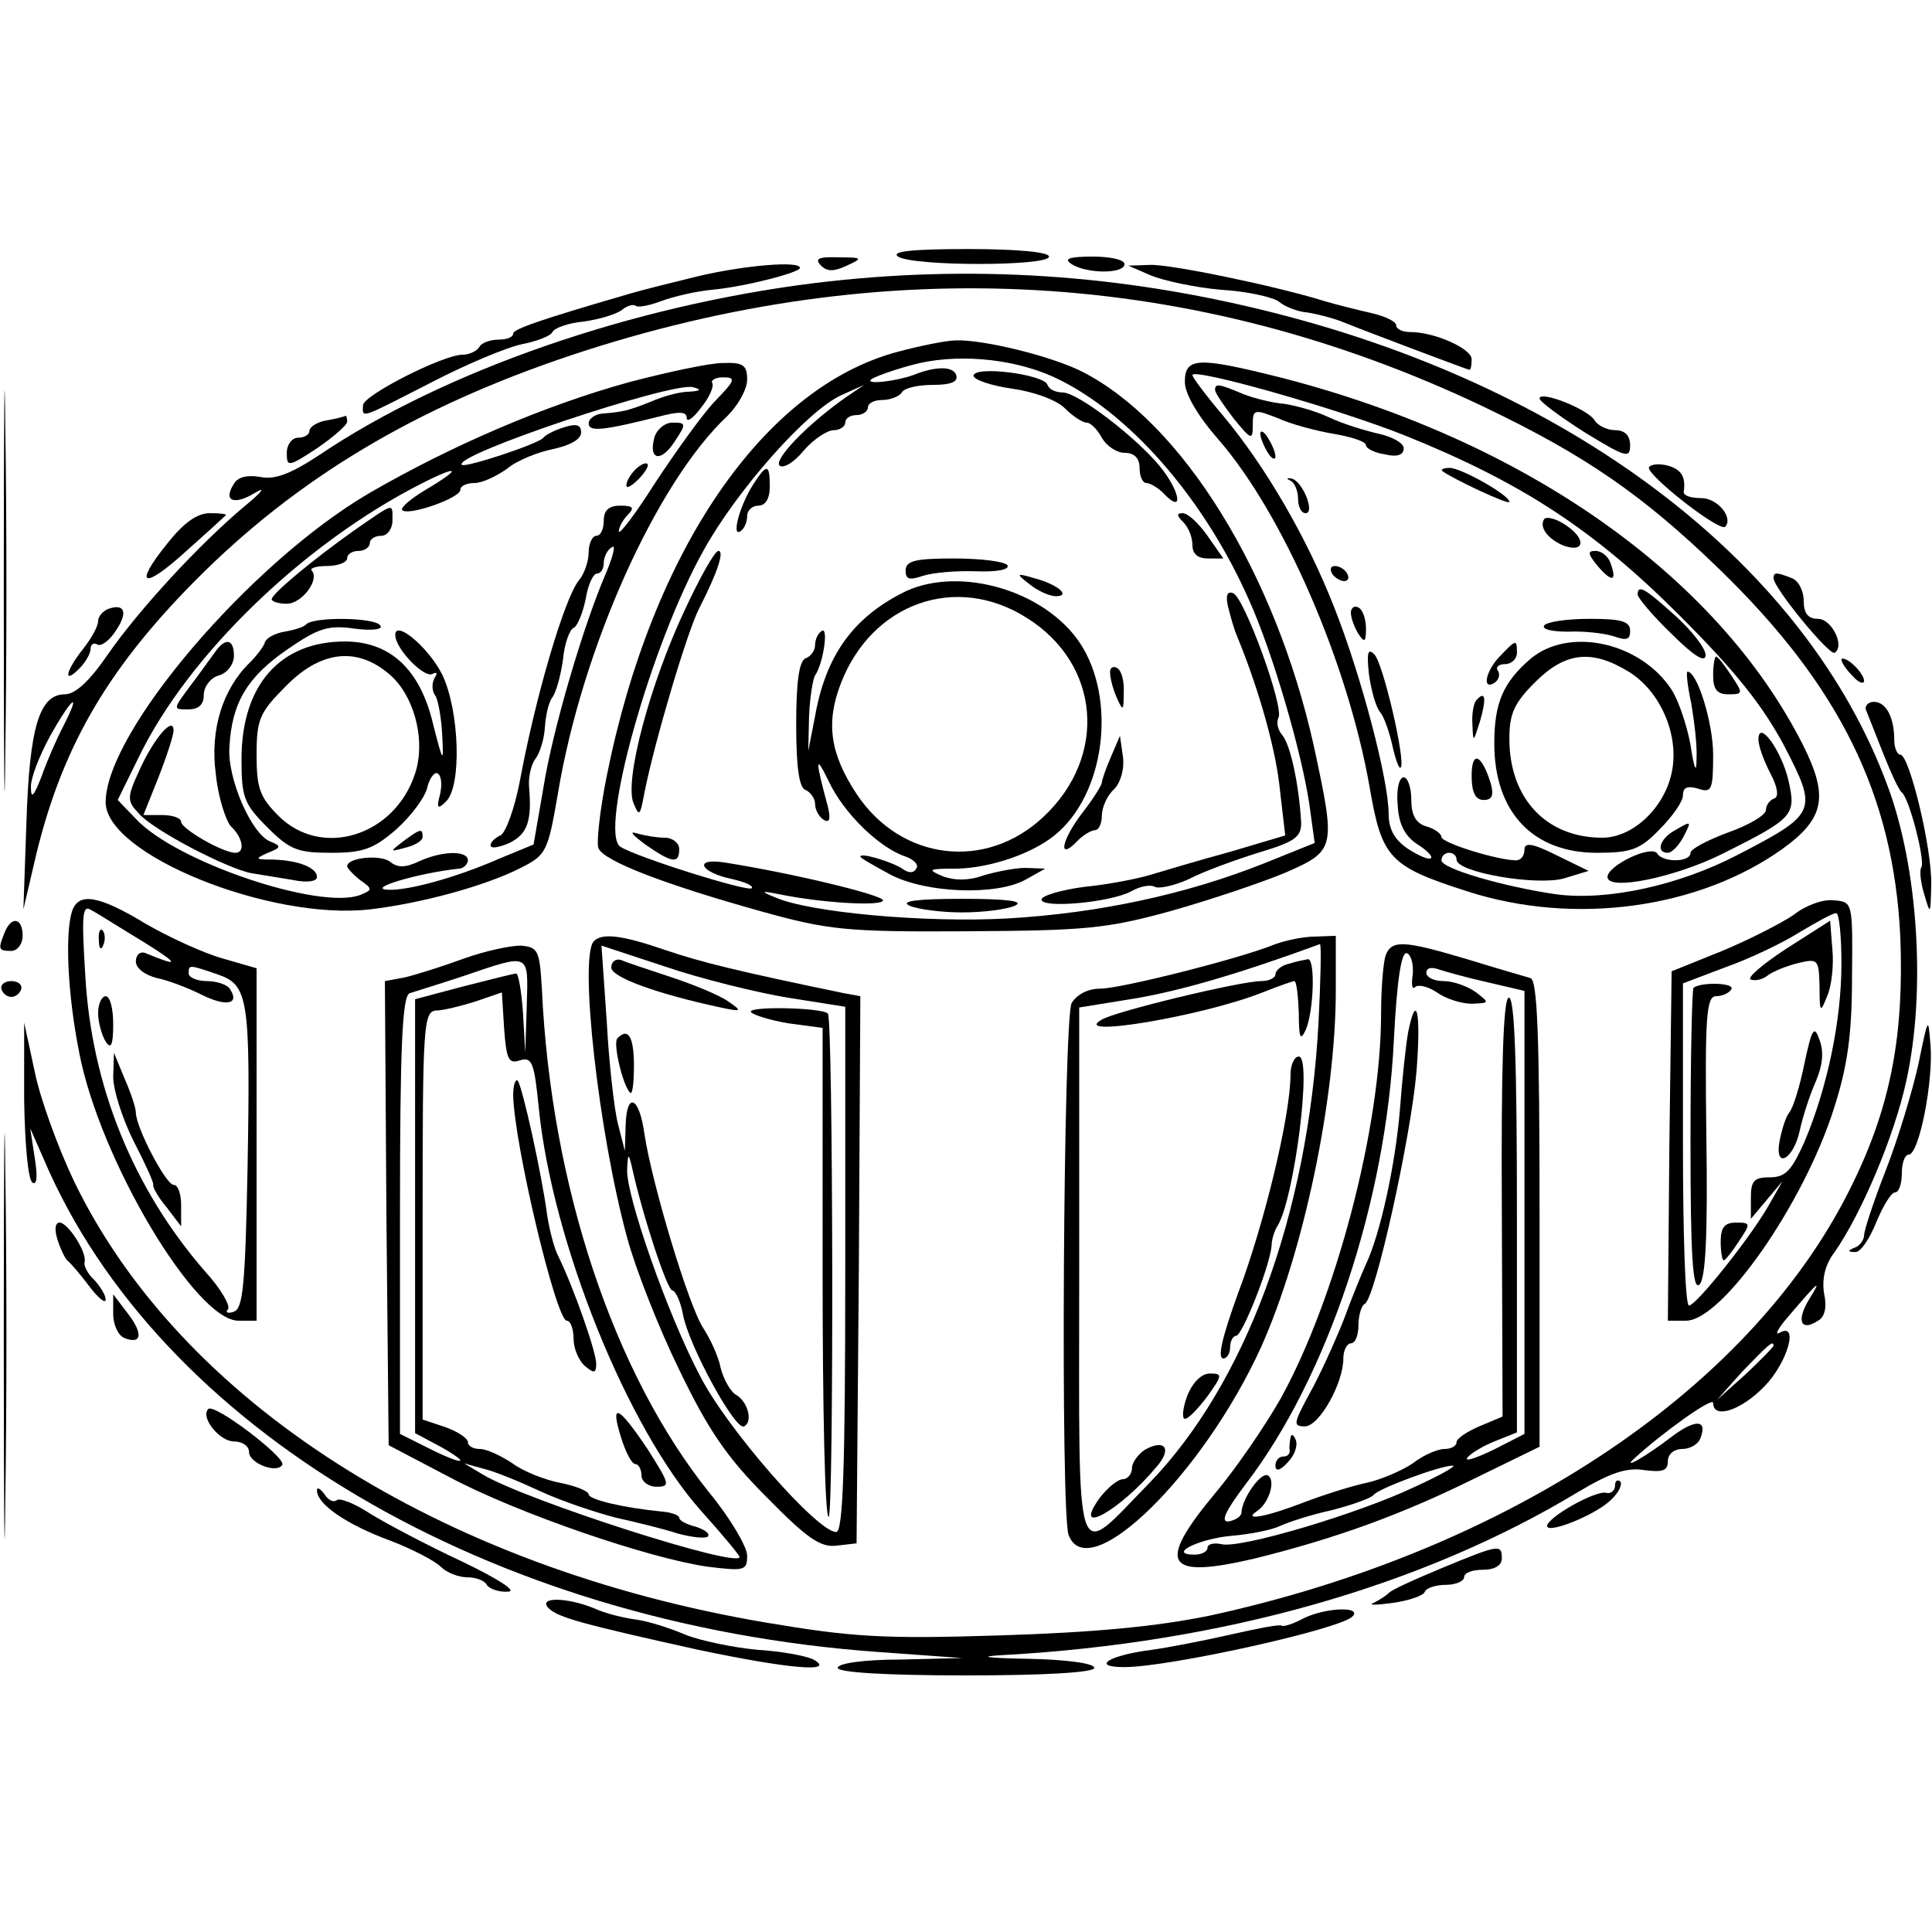 <?xml version="1.0" standalone="no"?>
<!DOCTYPE svg PUBLIC "-//W3C//DTD SVG 20010904//EN"
 "http://www.w3.org/TR/2001/REC-SVG-20010904/DTD/svg10.dtd">
<svg version="1.0" xmlns="http://www.w3.org/2000/svg"
 width="256pt" height="256pt" viewBox="0 0 256 256"
 preserveAspectRatio="xMidYMid meet">
<g transform="translate(0,256) scale(0.1,-0.1)"
fill="#000000" stroke="none">
<path d="M1190 2220 c20 -13 200 -13 200 0 0 6 -42 10 -107 10 -74 0 -103 -3
-93 -10z"/>
<path d="M1088 2208 c8 -8 17 -8 34 0 22 10 21 11 -11 11 -27 1 -32 -2 -23
-11z"/>
<path d="M1420 2210 c20 -13 70 -13 70 0 0 6 -19 10 -42 10 -32 0 -39 -3 -28
-10z"/>
<path d="M925 2194 c-33 -8 -73 -18 -90 -23 -117 -34 -155 -47 -155 -53 0 -5
-9 -8 -19 -8 -11 0 -23 -4 -26 -10 -3 -5 -13 -10 -22 -10 -26 0 -132 -54 -132
-67 -1 -18 -4 -18 90 30 46 24 101 47 121 51 20 4 38 11 40 16 2 5 20 12 42
14 21 3 44 10 51 16 6 5 14 7 17 5 3 -3 18 0 34 6 16 6 46 13 67 15 44 4 117
23 117 29 0 10 -76 3 -135 -11z"/>
<path d="M1525 2195 c17 -7 59 -16 93 -19 35 -2 70 -10 77 -16 7 -6 24 -13 37
-14 13 -2 32 -7 43 -11 45 -18 170 -65 172 -65 2 0 3 6 3 14 0 14 -49 36 -81
36 -11 0 -19 4 -19 9 0 5 -15 12 -32 16 -18 4 -46 11 -63 16 -64 20 -204 49
-231 48 l-29 -1 30 -13z"/>
<path d="M5 1775 c0 -236 1 -332 2 -212 2 120 2 314 0 430 -1 117 -2 19 -2
-218z"/>
<path d="M1080 2185 c-242 -30 -491 -116 -657 -228 -38 -25 -59 -33 -78 -29
-17 3 -30 0 -35 -9 -15 -23 0 -29 28 -12 15 9 9 1 -13 -17 -61 -51 -141 -138
-182 -197 -24 -35 -43 -53 -57 -53 -34 0 -47 -44 -51 -170 l-4 -115 14 60 c34
149 94 255 214 376 135 136 293 230 500 299 413 137 823 114 1207 -69 134 -64
211 -117 312 -215 160 -155 231 -300 240 -487 5 -128 -12 -222 -62 -325 -130
-271 -453 -488 -854 -575 -69 -14 -149 -22 -277 -26 -156 -5 -197 -2 -310 17
-432 73 -776 293 -917 585 -21 44 -45 110 -52 145 l-14 65 0 -103 c1 -57 5
-105 11 -109 6 -4 7 8 3 33 l-6 39 18 -41 c152 -357 590 -616 1106 -653 l111
-8 -82 -2 c-48 0 -83 -5 -83 -11 0 -6 63 -10 170 -10 107 0 170 4 170 10 0 6
-37 11 -87 12 -57 1 -69 3 -33 5 290 16 554 91 761 216 42 25 64 33 88 29 24
-3 31 -1 31 12 0 9 8 16 19 16 10 0 21 6 24 14 10 25 -6 26 -37 3 -35 -27 -67
-45 -51 -30 37 34 105 83 105 74 0 -22 37 -10 68 22 31 32 46 86 20 71 -7 -4
-2 6 12 22 40 47 45 51 27 22 -17 -28 -11 -43 12 -28 9 5 12 18 8 36 -3 19 1
38 14 55 35 50 79 153 95 227 26 117 16 282 -25 391 -107 290 -410 524 -811
626 -204 52 -405 65 -610 40z m-996 -587 c-9 -17 -22 -47 -29 -67 -10 -26 -14
-30 -14 -15 -1 12 11 42 25 68 29 52 43 63 18 14z m2266 -821 c0 -2 -17 -19
-37 -38 l-38 -34 34 38 c33 34 41 42 41 34z"/>
<path d="M1190 2094 c-178 -47 -326 -263 -386 -562 -9 -45 -14 -89 -11 -96 7
-17 88 -48 217 -84 87 -24 110 -27 270 -26 157 1 185 3 272 27 53 15 121 38
152 51 66 29 66 32 37 167 -51 230 -175 430 -308 497 -40 20 -129 42 -166 41
-12 0 -47 -7 -77 -15z m205 -33 c99 -45 200 -160 260 -296 32 -71 70 -203 80
-271 l7 -51 -67 -27 c-103 -41 -219 -66 -340 -73 -110 -6 -263 8 -308 28 -20
8 -19 9 6 4 59 -12 137 -16 137 -8 0 7 -120 36 -209 50 -43 7 -34 -13 10 -22
17 -4 28 -9 25 -12 -5 -5 -152 41 -174 55 -29 19 40 268 111 394 44 79 136
183 181 204 l31 14 -25 -17 c-51 -36 -95 -82 -87 -90 5 -4 19 4 32 20 13 15
31 27 40 27 8 0 15 5 15 10 0 6 7 10 15 10 8 0 15 5 15 10 0 6 9 10 19 10 11
0 23 5 26 10 3 6 22 10 41 10 24 0 34 4 31 13 -4 12 -27 12 -57 0 -22 -8 -63
-13 -56 -6 3 3 27 12 53 19 57 16 132 10 188 -15z"/>
<path d="M1290 2062 c0 -5 23 -13 51 -17 29 -4 59 -15 70 -26 10 -10 23 -19
29 -19 5 0 14 -9 20 -20 6 -11 20 -20 30 -20 13 0 20 -7 20 -20 0 -11 4 -20 9
-20 5 0 17 -7 25 -16 25 -25 19 6 -7 38 -32 39 -109 98 -129 98 -9 0 -18 4
-20 10 -4 14 -98 26 -98 12z"/>
<path d="M998 1918 c-18 -28 -29 -70 -17 -62 5 3 9 12 9 20 0 8 7 14 15 14 9
0 15 9 15 25 0 31 -4 31 -22 3z"/>
<path d="M1568 1868 c7 -7 12 -20 12 -30 0 -12 7 -18 21 -18 l20 0 -21 30
c-12 17 -26 30 -33 30 -8 0 -8 -3 1 -12z"/>
<path d="M907 1751 c-46 -98 -79 -223 -68 -254 8 -20 9 -19 15 13 13 66 57
215 73 245 24 47 33 75 25 75 -5 0 -25 -36 -45 -79z"/>
<path d="M1200 1804 c0 -12 5 -13 23 -7 12 4 43 7 70 6 27 -1 45 2 42 8 -4 5
-35 9 -71 9 -51 0 -64 -3 -64 -16z"/>
<path d="M1364 1786 c11 -9 27 -16 35 -16 21 0 2 16 -29 24 -24 7 -24 6 -6 -8z"/>
<path d="M1195 1774 c-66 -34 -101 -84 -115 -163 l-9 -46 1 45 c1 25 5 50 8
55 11 16 18 65 9 59 -5 -3 -9 -11 -9 -19 0 -7 -6 -15 -12 -17 -9 -3 -13 -30
-13 -88 0 -58 4 -85 13 -87 6 -3 12 -11 12 -18 0 -8 5 -17 11 -21 8 -5 10 0 6
17 -17 63 -17 71 1 34 20 -43 68 -89 102 -100 11 -4 18 -11 14 -16 -3 -6 -10
-6 -17 -1 -12 9 -57 23 -57 17 0 -2 18 -12 40 -24 48 -25 142 -28 180 -6 l25
14 -26 1 c-14 0 -39 -5 -56 -10 -19 -7 -38 -7 -54 -1 -21 9 -19 10 19 10 47 1
106 22 135 49 65 59 76 187 23 257 -51 67 -162 95 -231 59z m166 -33 c97 -61
107 -183 22 -263 -76 -72 -189 -59 -248 30 -35 53 -41 94 -21 146 41 107 153
147 247 87z"/>
<path d="M1627 1757 c3 -12 8 -31 13 -42 29 -71 51 -150 56 -202 l7 -60 -74
-22 c-41 -11 -87 -25 -104 -30 -16 -5 -56 -13 -87 -16 -32 -4 -58 -12 -58 -17
0 -12 91 -4 119 11 12 7 26 9 31 6 5 -3 25 1 45 10 19 10 60 25 92 35 50 15
58 21 57 42 -3 49 -14 101 -25 114 -6 7 -8 17 -5 23 8 13 -45 159 -60 165 -8
3 -10 -3 -7 -17z"/>
<path d="M1471 1668 c0 -7 4 -22 9 -33 8 -18 9 -17 9 7 1 15 -3 30 -9 33 -5 3
-10 0 -9 -7z"/>
<path d="M1472 1557 c-7 -16 -12 -31 -12 -34 0 -3 -11 -21 -25 -39 -28 -36
-34 -65 -9 -40 8 9 20 16 25 16 5 0 9 9 9 19 0 11 7 27 16 35 9 9 14 27 12 43
l-4 28 -12 -28z"/>
<path d="M855 1441 c36 -25 45 -26 45 -6 0 8 -9 15 -19 15 -11 0 -28 3 -38 6
-10 3 -4 -3 12 -15z"/>
<path d="M1205 1360 c11 -5 43 -9 70 -9 28 0 59 4 70 9 13 6 -11 9 -70 9 -59
0 -83 -3 -70 -9z"/>
<path d="M835 2054 c-113 -31 -236 -84 -345 -147 -158 -92 -350 -317 -350
-410 0 -69 217 -157 350 -142 68 8 153 31 200 55 34 17 36 22 49 97 32 194
131 414 225 502 14 14 26 35 26 48 0 19 -5 23 -32 22 -18 0 -73 -12 -123 -25z
m112 -26 c-17 -18 -52 -67 -79 -108 -26 -41 -48 -70 -48 -64 0 5 5 15 12 22 9
9 7 12 -10 12 -15 0 -22 -6 -22 -20 0 -11 -4 -20 -10 -20 -5 0 -10 -10 -10
-22 0 -12 -6 -29 -13 -37 -19 -24 -57 -152 -78 -265 -7 -37 -19 -70 -26 -73
-7 -3 -13 -9 -13 -13 0 -5 11 -3 25 3 24 12 30 29 26 75 -1 13 3 29 8 36 6 7
12 26 13 42 1 16 5 34 10 40 5 7 11 29 14 50 2 22 9 40 14 42 5 2 12 19 16 38
3 19 10 34 15 34 5 0 9 6 9 14 0 8 5 18 11 21 5 4 2 -10 -7 -32 -31 -71 -72
-211 -84 -287 l-13 -75 -46 -19 c-57 -25 -120 -42 -146 -41 -32 1 38 22 93 28
6 0 12 6 12 11 0 13 -33 13 -64 -1 -19 -9 -29 -9 -39 -1 -12 10 -57 6 -57 -6
0 -2 8 -11 17 -18 17 -12 17 -13 0 -20 -54 -20 -244 44 -297 101 l-24 25 28
57 c66 136 219 283 374 362 51 26 55 21 6 -8 -20 -12 -34 -24 -31 -27 8 -8 77
16 77 27 0 5 8 9 19 9 10 0 29 9 43 19 13 11 41 22 61 26 23 5 37 13 37 22 0
10 -6 12 -22 7 -13 -4 -25 -10 -28 -14 -6 -8 -103 -40 -108 -36 -13 13 278
110 306 103 12 -3 11 -5 -5 -6 -12 0 -34 -6 -50 -13 -30 -12 -38 -14 -65 -16
-10 -1 -18 -7 -18 -13 0 -12 21 -9 93 9 27 7 37 7 37 -2 0 -6 9 0 19 14 11 13
17 28 15 32 -3 4 4 8 14 8 18 0 16 -4 -11 -32z"/>
<path d="M867 1980 c-8 -30 9 -33 27 -5 16 24 15 25 -3 25 -10 0 -21 -9 -24
-20z"/>
<path d="M842 1938 c-7 -7 -12 -16 -12 -21 0 -5 7 -1 16 8 9 9 14 18 12 20 -2
3 -10 -1 -16 -7z"/>
<path d="M469 1857 c-55 -39 -109 -84 -109 -91 0 -3 9 -6 20 -6 20 0 44 32 33
44 -3 3 6 6 20 6 15 0 27 5 27 10 0 6 7 10 15 10 8 0 15 5 15 10 0 6 7 10 15
10 8 0 15 9 15 20 0 24 4 25 -51 -13z"/>
<path d="M406 1733 c-3 -4 -17 -8 -29 -10 -12 -2 -24 -8 -26 -14 -1 -5 -11
-18 -20 -27 -36 -35 -53 -89 -45 -148 3 -30 13 -61 20 -69 16 -15 19 -35 6
-35 -17 0 -72 32 -72 41 0 5 -11 9 -25 9 l-25 0 20 50 c11 28 20 56 20 62 0
20 -26 -10 -45 -52 -17 -37 -17 -41 -1 -58 19 -22 117 -73 149 -79 12 -2 37
-6 55 -9 19 -4 32 -2 32 4 0 12 -24 22 -58 23 -24 0 -25 1 -7 9 18 7 18 9 3
15 -25 10 -57 84 -54 125 3 59 24 93 76 129 42 29 55 33 90 28 23 -3 38 -1 34
4 -6 11 -87 12 -98 2z"/>
<path d="M524 1716 c3 -19 39 -55 49 -49 6 3 7 1 3 -5 -4 -7 -4 -18 1 -24 4
-7 8 -31 9 -53 2 -37 1 -36 -12 15 -17 73 -57 110 -117 110 -86 0 -137 -58
-137 -156 0 -50 3 -59 34 -90 30 -30 40 -34 85 -34 42 0 56 5 86 31 19 17 38
42 41 55 3 13 10 22 14 19 5 -3 6 -15 3 -28 -5 -18 -3 -20 8 -9 21 20 18 120
-5 168 -19 38 -66 76 -62 50z m-11 -47 c35 -27 52 -89 37 -134 -27 -83 -124
-113 -181 -56 -25 25 -29 37 -29 81 0 47 4 56 39 91 45 46 92 52 134 18z"/>
<path d="M285 1696 c-6 -8 -20 -28 -33 -45 -23 -31 -23 -31 -3 -31 14 0 21 6
21 19 0 11 9 23 20 26 11 3 20 15 20 26 0 22 -11 25 -25 5z"/>
<path d="M534 1445 c-18 -14 -18 -14 4 -8 12 3 22 9 22 14 0 12 -3 11 -26 -6z"/>
<path d="M1570 2054 c0 -16 17 -45 45 -77 85 -98 171 -295 200 -461 16 -93 26
-104 129 -137 142 -46 308 -23 419 57 55 40 60 69 26 137 -114 225 -369 404
-693 487 -108 27 -126 27 -126 -6z m294 -72 c153 -62 248 -124 361 -237 75
-75 110 -119 139 -173 45 -87 44 -90 -62 -145 -77 -40 -172 -61 -240 -52 -69
10 -152 34 -152 45 0 6 5 10 10 10 6 0 10 -4 10 -9 0 -17 106 -35 142 -25 l33
10 -43 21 c-32 16 -42 17 -42 7 0 -8 -5 -14 -11 -14 -24 0 -99 23 -99 31 0 4
-9 11 -20 14 -14 4 -20 15 -20 36 0 16 -5 29 -10 29 -6 0 -10 -16 -8 -36 1
-25 9 -41 25 -52 13 -8 22 -17 19 -19 -2 -3 -16 3 -30 12 -18 12 -26 26 -26
47 0 44 -36 182 -72 273 -36 92 -91 187 -148 255 -22 26 -40 50 -40 53 0 10
192 -44 284 -81z"/>
<path d="M1610 2043 c1 -5 12 -21 25 -38 23 -28 25 -29 25 -8 0 21 2 21 33 9
17 -8 51 -17 75 -21 23 -4 42 -10 42 -15 0 -4 11 -10 25 -12 16 -4 25 -1 25 8
0 7 -15 15 -32 19 -18 4 -48 13 -67 22 -19 9 -46 16 -60 18 -14 1 -39 7 -54
13 -33 14 -37 14 -37 5z"/>
<path d="M1670 1985 c0 -5 5 -17 10 -25 5 -8 10 -10 10 -5 0 6 -5 17 -10 25
-5 8 -10 11 -10 5z"/>
<path d="M1911 1936 c11 -9 89 -46 89 -41 0 9 -64 45 -79 45 -8 0 -12 -2 -10
-4z"/>
<path d="M1710 1923 c5 -2 10 -13 10 -24 0 -10 4 -19 10 -19 13 0 -4 43 -19
46 -6 1 -7 0 -1 -3z"/>
<path d="M2046 1872 c-7 -11 6 -27 26 -35 28 -10 30 9 3 27 -13 9 -26 12 -29
8z"/>
<path d="M2117 1810 c19 -22 26 -21 17 4 -3 9 -12 16 -20 16 -11 0 -10 -4 3
-20z"/>
<path d="M1765 1800 c3 -5 11 -10 16 -10 6 0 7 5 4 10 -3 6 -11 10 -16 10 -6
0 -7 -4 -4 -10z"/>
<path d="M2170 1772 c0 -4 20 -28 45 -52 29 -29 45 -39 45 -28 0 9 -18 32 -40
52 -41 37 -50 42 -50 28z"/>
<path d="M1790 1748 c0 -7 5 -20 10 -28 8 -12 10 -11 10 7 0 12 -4 25 -10 28
-5 3 -10 0 -10 -7z"/>
<path d="M2046 1731 c-3 -5 11 -8 32 -8 20 1 47 -2 60 -6 17 -6 22 -5 22 7 0
13 -12 16 -54 16 -30 0 -57 -4 -60 -9z"/>
<path d="M1988 1691 c-19 -19 -25 -46 -8 -36 6 4 8 11 5 16 -4 5 1 9 9 9 9 0
16 7 16 15 0 18 -1 18 -22 -4z"/>
<path d="M2028 1687 c-36 -31 -48 -58 -48 -112 0 -91 51 -145 136 -145 45 0
57 4 83 31 17 17 31 37 31 45 0 11 6 13 20 9 18 -6 20 -2 20 45 0 42 -21 110
-34 110 -2 0 0 -19 5 -42 4 -24 8 -56 7 -73 0 -21 -3 -15 -8 18 -5 27 -16 59
-25 73 -41 63 -136 84 -187 41z m130 -17 c41 -25 66 -81 58 -129 -8 -49 -51
-91 -93 -91 -74 0 -123 52 -123 131 0 33 6 47 34 75 40 40 75 44 124 14z"/>
<path d="M1814 1666 c3 -21 9 -43 15 -50 5 -6 12 -26 16 -44 4 -18 9 -32 11
-29 7 7 -23 138 -35 150 -9 9 -10 1 -7 -27z"/>
<path d="M2270 1665 c0 -18 5 -25 20 -25 20 0 20 1 4 25 -9 14 -18 25 -20 25
-2 0 -4 -11 -4 -25z"/>
<path d="M1957 1633 c-4 -3 -7 -18 -6 -32 1 -26 1 -25 10 3 9 31 7 41 -4 29z"/>
<path d="M2330 1580 c0 -8 7 -28 16 -45 10 -19 11 -31 5 -33 -6 -2 -11 -9 -11
-15 0 -7 -22 -20 -50 -30 -27 -10 -50 -22 -50 -27 0 -13 -37 -13 -44 -1 -8 12
-66 -16 -66 -31 0 -19 89 -1 153 31 94 47 97 51 87 96 -9 40 -40 83 -40 55z"/>
<path d="M1950 1532 c0 -22 5 -32 16 -32 11 0 14 6 9 23 -12 38 -25 43 -25 9z"/>
<path d="M2218 1459 c-19 -11 -24 -29 -8 -29 5 0 14 9 20 20 12 23 12 23 -12
9z"/>
<path d="M2040 2032 c0 -4 27 -24 60 -45 54 -33 60 -35 60 -17 0 13 -7 20 -20
20 -10 0 -23 6 -27 13 -9 15 -73 40 -73 29z"/>
<path d="M433 2003 c-13 -2 -23 -9 -23 -14 0 -5 -7 -9 -15 -9 -8 0 -15 -9 -15
-20 0 -19 2 -19 40 6 22 15 40 31 40 35 0 5 -1 8 -2 8 -2 -1 -13 -4 -25 -6z"/>
<path d="M2185 1941 c-5 -9 93 -86 101 -79 11 12 -10 38 -32 38 -13 0 -23 3
-23 8 3 20 -3 30 -21 35 -11 3 -22 2 -25 -2z"/>
<path d="M221 1839 c-45 -56 -31 -61 26 -9 27 24 50 45 52 47 2 2 -7 3 -21 3
-17 0 -35 -13 -57 -41z"/>
<path d="M2350 1794 c0 -13 74 -103 81 -99 14 9 -4 45 -22 45 -13 0 -19 7 -19
24 0 13 -7 27 -16 30 -20 8 -24 8 -24 0z"/>
<path d="M143 1753 c-7 -3 -13 -10 -13 -16 0 -7 -9 -23 -20 -37 -23 -29 -27
-48 -5 -26 8 8 15 20 15 26 0 6 4 9 9 6 5 -3 16 5 25 19 16 24 11 36 -11 28z"/>
<path d="M2440 1686 c0 -4 7 -14 15 -22 8 -9 15 -11 15 -6 0 5 -7 15 -15 22
-8 7 -15 9 -15 6z"/>
<path d="M2473 1618 c3 -7 13 -33 23 -58 10 -25 20 -47 24 -50 10 -8 31 -90
26 -99 -3 -4 -1 -21 4 -37 8 -27 8 -26 9 14 1 48 -29 172 -41 172 -4 0 -8 9
-8 19 0 31 -11 51 -27 51 -8 0 -13 -6 -10 -12z"/>
<path d="M96 1354 c-10 -27 -7 -109 9 -189 27 -141 154 -355 211 -355 l24 0 0
234 0 233 -45 13 c-25 7 -71 28 -102 46 -61 37 -88 42 -97 18z m94 -42 c48
-30 49 -34 3 -15 -7 3 -13 -2 -13 -11 0 -9 12 -18 28 -22 15 -3 41 -13 59 -22
32 -16 51 -13 38 7 -3 6 -17 11 -31 11 -13 0 -24 5 -24 10 0 12 0 12 38 -1 41
-14 44 -30 40 -258 -3 -153 -6 -185 -18 -189 -8 -3 -12 -1 -8 3 4 4 -9 27 -30
50 -95 109 -151 246 -159 393 -5 80 -4 94 8 86 8 -4 39 -24 69 -42z"/>
<path d="M131 1314 c0 -11 3 -14 6 -6 3 7 2 16 -1 19 -3 4 -6 -2 -5 -13z"/>
<path d="M130 1218 c0 -13 5 -30 10 -38 7 -11 10 -5 10 23 0 20 -4 37 -10 37
-5 0 -10 -10 -10 -22z"/>
<path d="M150 1133 c0 -17 12 -55 27 -85 15 -29 27 -55 26 -58 -1 -3 7 -17 18
-30 l19 -25 0 28 c0 15 -4 27 -10 27 -10 0 -50 76 -50 96 0 6 -7 27 -15 45
l-14 34 -1 -32z"/>
<path d="M2377 1348 c-16 -11 -59 -33 -95 -48 l-67 -27 -3 -231 -2 -232 24 0
c48 0 156 155 196 281 18 56 24 98 24 174 1 100 1 100 -24 102 -14 2 -38 -7
-53 -19z m63 -65 c0 -76 -19 -165 -49 -236 -17 -38 -25 -47 -46 -47 -21 0 -25
-5 -25 -27 l0 -28 21 25 21 25 -20 -35 c-26 -44 -94 -129 -104 -130 -5 0 -8
96 -8 214 l0 213 58 22 c31 11 75 32 97 46 22 13 43 25 48 25 4 0 7 -30 7 -67z"/>
<path d="M2367 1303 c-32 -21 -53 -39 -47 -41 6 -2 16 0 23 6 7 5 24 12 40 16
26 6 27 5 28 -31 0 -35 1 -36 10 -13 6 13 9 41 7 62 l-3 38 -58 -37z"/>
<path d="M2244 1251 c-2 -2 -4 -94 -4 -205 0 -152 3 -197 12 -188 8 8 11 66 9
197 -2 159 0 185 13 185 8 0 17 4 20 9 6 9 -41 10 -50 2z"/>
<path d="M2391 1151 c-6 -30 -15 -59 -20 -65 -5 -6 -10 -23 -13 -38 -7 -39 19
-24 27 15 4 18 13 46 21 64 9 21 11 39 5 55 -7 20 -10 16 -20 -31z"/>
<path d="M2280 915 c0 -14 2 -25 4 -25 2 0 11 11 20 25 16 24 16 25 -4 25 -15
0 -20 -7 -20 -25z"/>
<path d="M6 1324 c-9 -22 -8 -24 9 -24 8 0 15 9 15 20 0 24 -15 27 -24 4z"/>
<path d="M787 1313 c-20 -20 6 -254 44 -393 11 -41 42 -120 69 -175 38 -79 63
-116 115 -168 54 -55 72 -68 94 -65 l26 3 3 362 2 363 -22 4 c-140 29 -189 41
-236 57 -58 20 -84 23 -95 12z m257 -75 l76 -12 0 -348 c0 -266 -3 -348 -12
-348 -25 0 -144 136 -180 206 -43 81 -99 241 -97 275 1 21 2 21 6 4 14 -64 47
-165 54 -165 4 0 11 -15 14 -32 8 -42 70 -155 81 -148 12 6 5 33 -11 42 -7 4
-16 20 -20 35 -3 16 -14 39 -23 53 -19 28 -68 191 -78 257 -7 51 -24 57 -25
11 l-1 -33 -9 35 c-5 19 -12 80 -15 136 l-7 101 85 -28 c47 -16 120 -34 162
-41z"/>
<path d="M810 1278 c0 -13 61 -35 145 -53 28 -6 29 -5 10 8 -11 8 -45 22 -75
32 -30 10 -61 20 -67 23 -7 2 -13 -2 -13 -10z"/>
<path d="M995 1219 c3 -4 26 -11 50 -15 l45 -6 0 -324 c0 -178 3 -324 8 -324
7 0 6 659 -1 667 -8 8 -107 10 -102 2z"/>
<path d="M818 1184 c-6 -6 7 -62 17 -72 3 -3 5 13 5 36 0 39 -8 51 -22 36z"/>
<path d="M1690 1309 c-46 -19 -205 -59 -232 -59 -17 0 -31 -8 -38 -19 -11 -21
-15 -677 -4 -705 26 -69 178 80 255 249 56 125 99 328 99 473 l0 72 -27 -1
c-16 0 -39 -5 -53 -10z m57 -106 c-14 -253 -97 -477 -224 -608 -101 -103 -93
-127 -93 277 l0 353 74 12 c59 10 136 32 245 72 2 0 1 -47 -2 -106z"/>
<path d="M1708 1283 c-10 -2 -18 -9 -18 -14 0 -5 -9 -9 -19 -9 -27 0 -193 -40
-211 -51 -44 -25 132 4 213 36 20 8 40 15 42 15 3 0 5 -19 6 -42 0 -33 2 -38
9 -23 11 25 13 95 3 94 -5 -1 -16 -3 -25 -6z"/>
<path d="M1710 1136 c0 -53 -34 -196 -70 -291 -21 -58 -27 -85 -19 -85 5 0 9
7 9 15 0 8 4 15 8 15 8 0 45 93 47 120 0 8 4 20 8 26 22 36 46 224 28 224 -6
0 -11 -11 -11 -24z"/>
<path d="M1573 710 c-6 -16 -7 -30 -3 -30 5 0 18 14 30 30 20 28 20 30 3 30
-11 0 -23 -12 -30 -30z"/>
<path d="M1517 639 c-9 -6 -17 -17 -17 -24 0 -8 -6 -15 -12 -15 -7 0 -21 -12
-31 -25 -38 -53 27 -17 76 42 20 23 11 37 -16 22z"/>
<path d="M615 1290 c-27 -10 -62 -21 -78 -25 l-27 -5 2 -308 3 -307 80 -42
c90 -48 265 -108 343 -119 49 -6 52 -5 52 15 0 11 -22 49 -50 83 -127 158
-210 407 -222 668 -3 51 -5 55 -28 57 -14 0 -47 -7 -75 -17z m83 -62 l-2 -63
-3 53 c-2 28 -6 52 -9 52 -3 0 -35 -8 -70 -17 l-64 -17 0 -288 0 -287 30 -16
c17 -9 30 -18 30 -20 0 -3 -18 4 -40 15 l-40 20 0 291 c0 223 3 290 13 293 6
2 39 12 72 23 88 30 85 31 83 -39z m-9 -73 c16 5 19 -3 25 -64 18 -177 117
-423 215 -533 28 -31 51 -59 51 -61 0 -16 -283 75 -340 109 l-25 15 25 -7 c14
-3 48 -17 76 -30 28 -13 73 -28 100 -35 27 -6 64 -15 82 -21 19 -5 36 -7 40
-4 3 4 -4 9 -16 13 -12 3 -22 8 -22 12 0 3 -10 7 -22 8 -52 5 -98 16 -98 23 0
4 -17 11 -37 15 -21 4 -49 15 -64 26 -15 10 -34 19 -43 19 -9 0 -16 4 -16 9 0
5 -13 14 -30 20 l-30 10 0 270 c0 251 1 271 18 272 9 0 33 6 52 12 l35 12 3
-48 c3 -41 6 -47 21 -42z"/>
<path d="M680 1109 c1 -64 57 -299 71 -299 5 0 9 -11 9 -24 0 -13 7 -29 15
-36 12 -10 15 -10 15 3 0 16 -30 101 -50 142 -6 11 -12 36 -15 55 -7 54 -33
171 -39 178 -3 3 -6 -6 -6 -19z"/>
<path d="M823 655 c6 -19 14 -35 19 -35 4 0 8 -7 8 -15 0 -8 9 -15 20 -15 19
0 17 4 -12 50 -39 58 -50 63 -35 15z"/>
<path d="M1836 1294 c-3 -9 -6 -43 -6 -77 0 -151 -60 -378 -133 -510 -21 -37
-60 -94 -88 -127 -77 -93 -65 -113 54 -85 109 27 196 59 291 106 l86 42 0 309
c0 238 -3 309 -12 312 -7 2 -45 13 -84 25 -84 25 -100 26 -108 5z m36 -25 c-2
-13 -1 -21 3 -17 4 4 17 1 29 -7 11 -8 32 -15 46 -15 24 1 24 1 6 15 -11 8
-30 15 -43 15 -13 0 -23 5 -23 11 0 7 7 8 18 4 9 -3 38 -11 65 -17 l47 -11 0
-294 0 -293 -41 -21 c-23 -11 -38 -16 -35 -11 3 5 19 15 36 22 l30 12 0 290
c0 200 -3 289 -11 286 -7 -2 -10 -93 -9 -279 l1 -276 -31 -13 c-16 -7 -30 -16
-30 -21 0 -5 -7 -9 -16 -9 -9 0 -28 -8 -42 -19 -15 -10 -43 -22 -62 -26 -19
-4 -57 -16 -83 -26 -49 -19 -82 -25 -61 -11 15 10 25 40 14 47 -9 5 -34 -30
-35 -49 0 -5 -7 -10 -17 -12 -11 -1 -5 13 23 50 108 141 186 375 196 589 4 79
10 116 17 114 6 -2 9 -15 8 -28z m3 -679 c-73 -35 -233 -83 -257 -76 -10 2
-18 0 -18 -5 0 -5 -8 -9 -17 -9 -37 0 5 21 49 25 25 2 54 8 64 13 11 5 41 15
69 21 27 7 52 16 55 20 5 8 88 39 105 39 6 0 -17 -13 -50 -28z"/>
<path d="M1866 1193 c-3 -16 -8 -62 -11 -103 -6 -73 -26 -165 -45 -205 -5 -11
-19 -45 -30 -75 -12 -30 -32 -74 -45 -97 -21 -39 -22 -43 -6 -43 19 0 51 57
51 90 0 11 5 20 10 20 6 0 10 11 10 24 0 13 4 26 8 28 14 5 62 224 69 309 6
77 0 106 -11 52z"/>
<path d="M1710 655 c-1 -5 -2 -13 -1 -17 0 -5 -3 -8 -9 -8 -5 0 -10 -5 -10
-12 0 -8 6 -7 16 4 9 9 14 22 11 30 -3 7 -6 9 -7 3z"/>
<path d="M2 1249 c2 -6 8 -10 13 -10 5 0 11 4 13 10 2 6 -4 11 -13 11 -9 0
-15 -5 -13 -11z"/>
<path d="M5 790 c0 -239 1 -337 2 -218 2 120 2 316 0 435 -1 120 -2 22 -2
-217z"/>
<path d="M2542 1150 c-8 -36 -27 -99 -43 -140 -16 -41 -29 -80 -29 -87 0 -6
-6 -14 -12 -16 -10 -4 -10 -6 0 -6 7 -1 19 17 28 39 9 22 20 40 25 40 5 0 9
11 9 25 0 14 4 25 9 25 14 0 33 98 29 145 -3 39 -3 38 -16 -25z"/>
<path d="M76 918 c4 -13 10 -25 13 -28 4 -3 17 -18 29 -34 12 -16 22 -24 22
-18 0 6 -7 17 -15 26 -9 8 -14 19 -13 23 4 13 -22 53 -33 53 -6 0 -7 -9 -3
-22z"/>
<path d="M150 819 c0 -15 7 -29 15 -32 23 -9 25 6 4 33 l-19 25 0 -26z"/>
<path d="M276 693 c-11 -11 15 -43 34 -43 11 0 20 -6 20 -14 0 -15 37 -29 44
-17 6 9 -90 82 -98 74z"/>
<path d="M2140 591 c0 -6 -6 -11 -12 -9 -15 3 -78 -33 -78 -44 0 -11 63 14 84
34 11 10 16 21 13 25 -4 3 -7 1 -7 -6z"/>
<path d="M420 585 c0 -18 39 -45 96 -66 29 -11 60 -27 68 -35 8 -8 24 -14 35
-14 11 0 23 -4 26 -10 3 -5 16 -10 28 -9 13 0 -11 16 -61 40 -45 21 -100 50
-121 63 -21 14 -42 22 -45 18 -4 -3 -11 0 -16 8 -6 8 -10 10 -10 5z"/>
<path d="M1910 482 c-36 -15 -67 -29 -70 -33 -3 -3 -12 -9 -20 -13 -8 -3 3 -3
25 0 22 3 42 10 43 15 2 5 15 9 28 9 13 0 24 5 24 10 0 6 11 10 25 10 16 0 25
6 25 15 0 19 -3 19 -80 -13z"/>
<path d="M727 429 c12 -12 44 -21 198 -55 118 -25 184 -31 153 -13 -10 5 -43
11 -75 13 -32 3 -75 12 -95 20 -21 9 -50 18 -65 20 -16 2 -41 8 -56 15 -37 15
-75 15 -60 0z"/>
<path d="M1726 415 c-13 -7 -26 -11 -28 -9 -2 2 -33 -4 -68 -12 -35 -8 -82
-17 -103 -20 -57 -7 -83 -23 -37 -23 59 0 285 50 302 67 14 14 -37 12 -66 -3z"/>
</g>
</svg>
